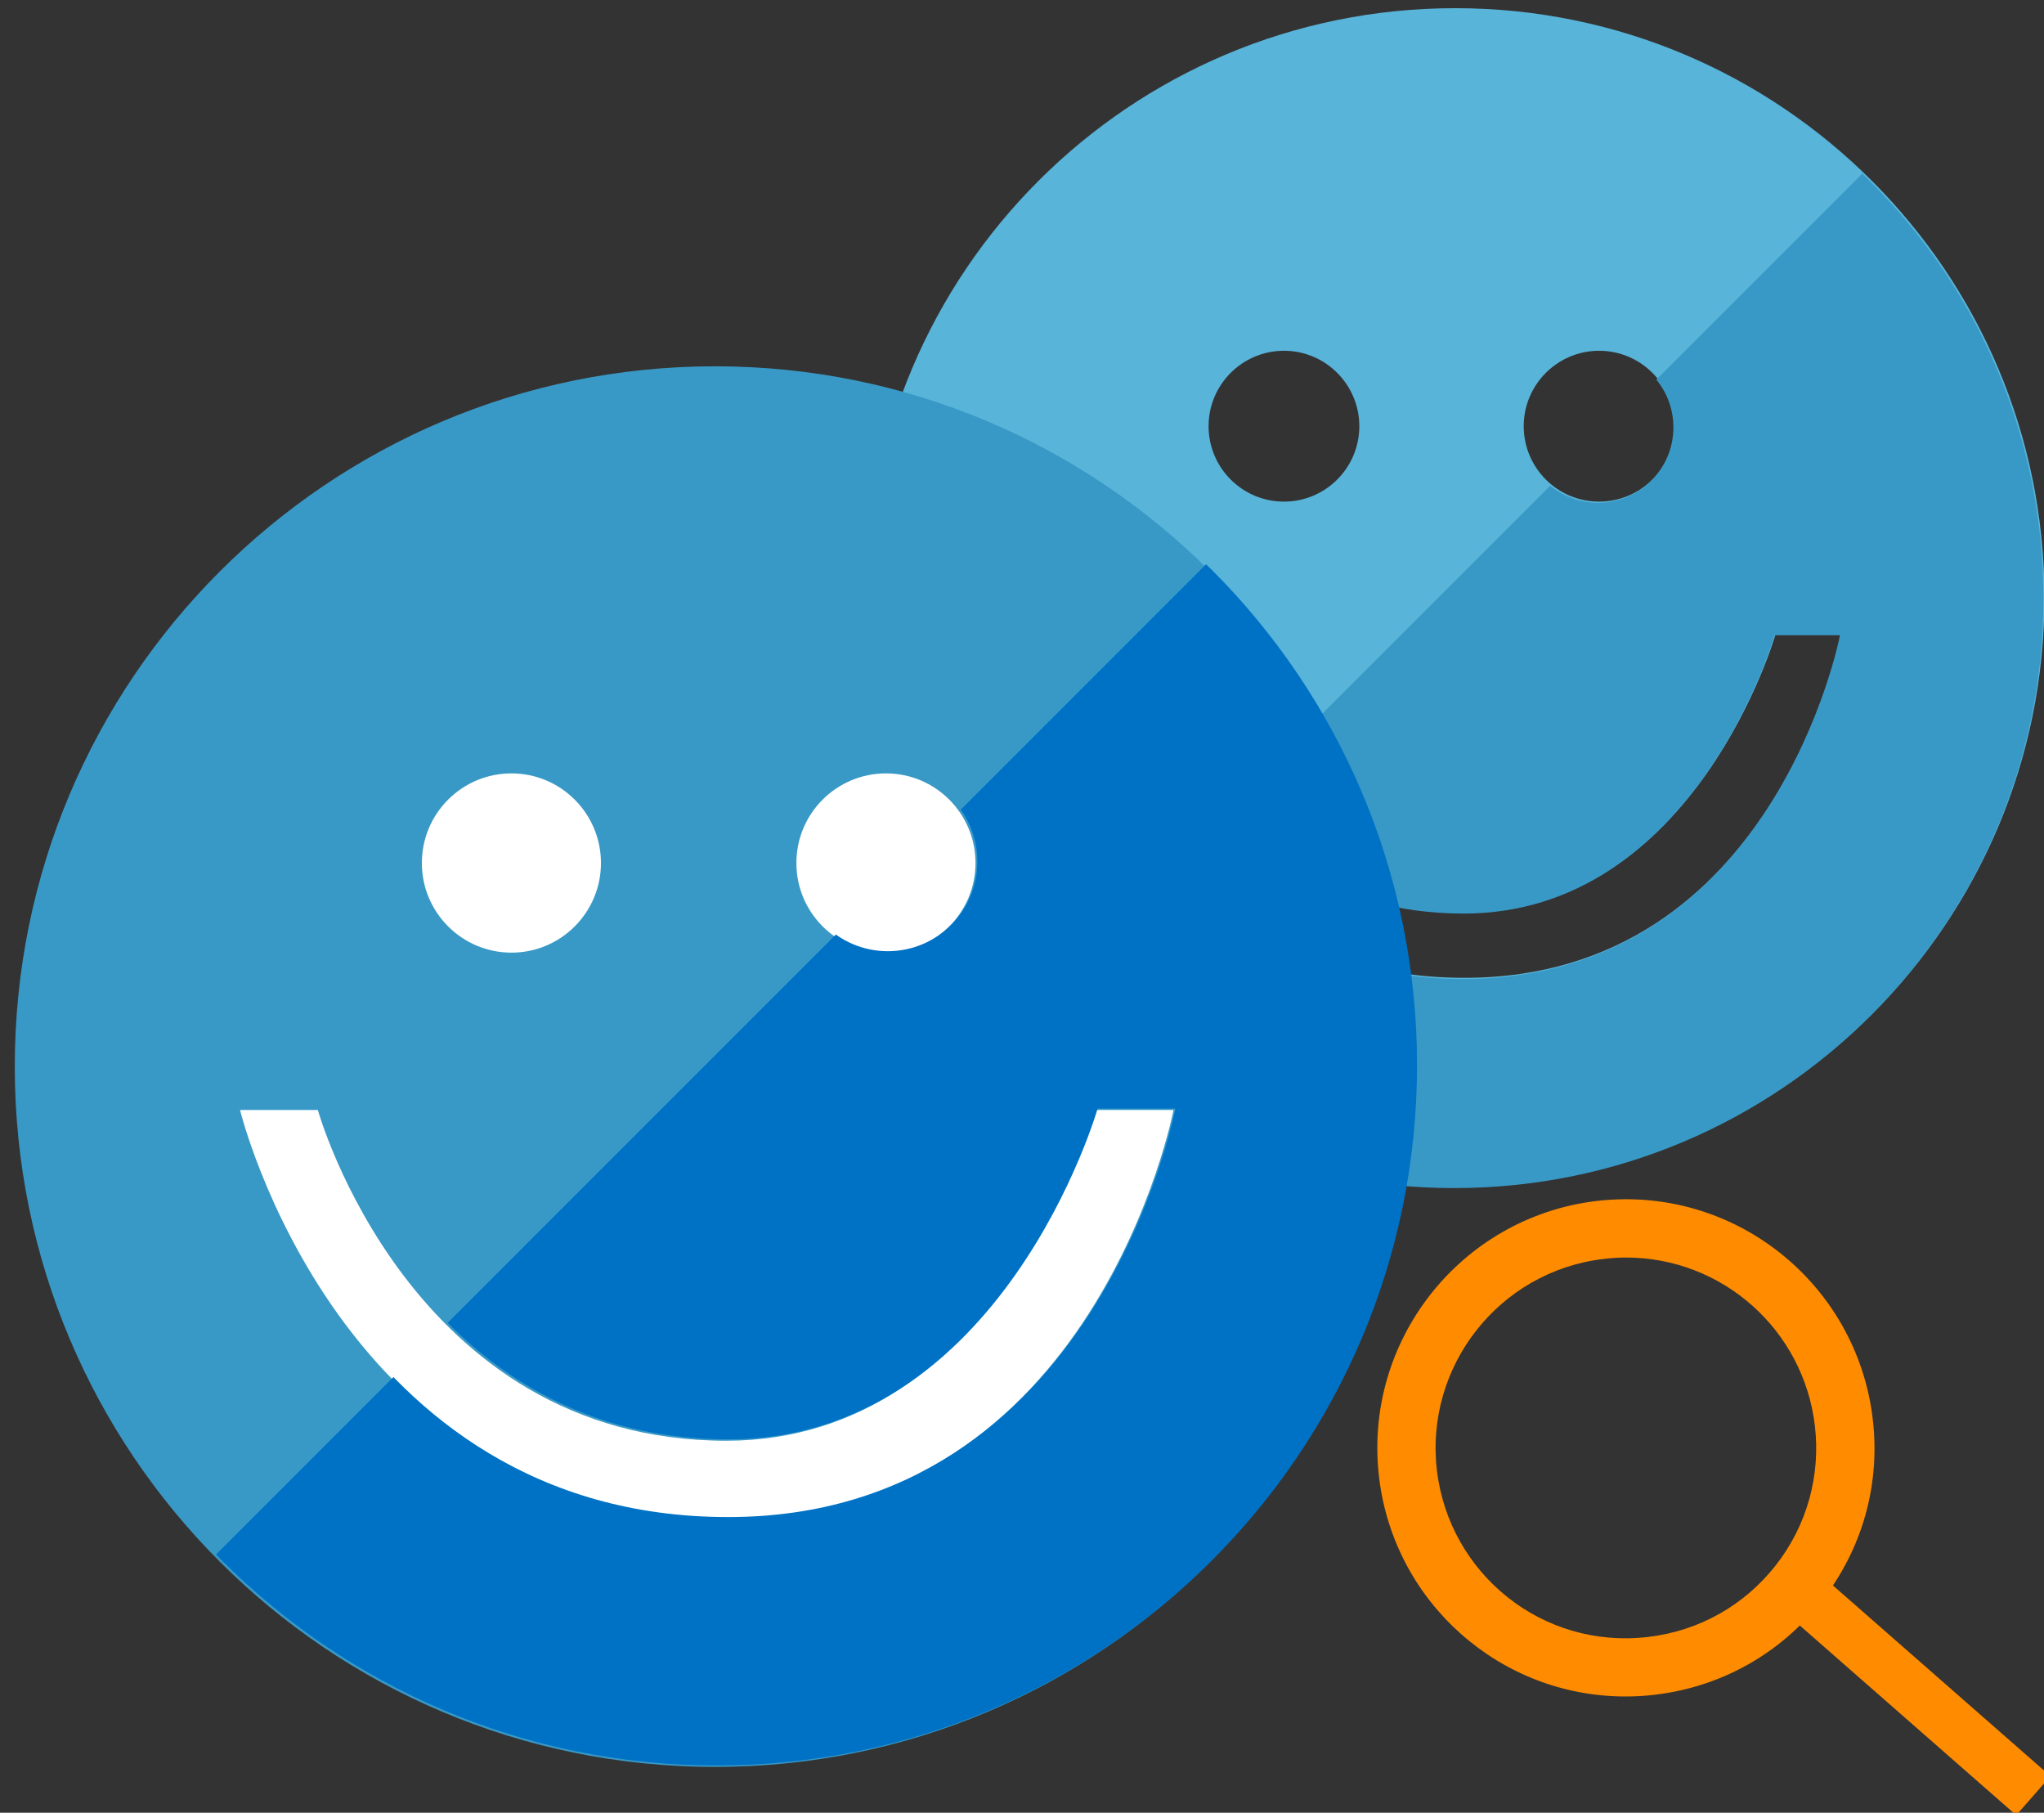 <?xml version="1.0" encoding="utf-8"?>
<!-- Generator: Adobe Illustrator 16.0.0, SVG Export Plug-In . SVG Version: 6.00 Build 0)  -->
<!DOCTYPE svg PUBLIC "-//W3C//DTD SVG 1.1//EN" "http://www.w3.org/Graphics/SVG/1.1/DTD/svg11.dtd">
<svg version="1.1" id="Layer_1" xmlns="http://www.w3.org/2000/svg" xmlns:xlink="http://www.w3.org/1999/xlink" x="0px" y="0px"
	 width="100px" height="88.667px" viewBox="0 4.833 100 88.667" enable-background="new 0 4.833 100 88.667" xml:space="preserve">
<rect x="0" y="4.833" width="100" height="88.667" fill="#333333" stroke="none"/>
<g id="Ellipse_2_94_">
	<g>
		<path fill="#59B4D9" d="M71.198,5.233c-15.924,0-28.832,12.903-28.832,28.826s12.908,28.83,28.832,28.83
			c15.919,0,28.825-12.907,28.825-28.83C100.023,18.139,87.113,5.233,71.198,5.233z M78.234,21.99c2.035,0,3.69,1.652,3.69,3.69
			c0,2.036-1.653,3.689-3.69,3.689c-2.034,0-3.688-1.652-3.688-3.689S76.2,21.99,78.234,21.99z M62.817,21.99
			c2.03,0,3.686,1.652,3.686,3.69c0,2.036-1.651,3.689-3.686,3.689c-2.035,0-3.689-1.652-3.689-3.689S60.782,21.99,62.817,21.99z
			 M71.662,52.661c-15.94,0-20.021-16.815-20.021-16.815h3.204c0,0,3.787,13.614,16.816,13.614c11.308,0,15.21-13.614,15.21-13.614
			h3.202C90.077,35.847,86.856,52.661,71.662,52.661z"/>
	</g>
</g>
<g>
	<g>
		<defs>
			<polyline id="SVGID_1_" points="98.409,6.024 40.056,64.38 109.851,64.38 			"/>
		</defs>
		<clipPath id="SVGID_2_">
			<use xlink:href="#SVGID_1_"  overflow="visible"/>
		</clipPath>
		<g id="Ellipse_2_92_" clip-path="url(#SVGID_2_)">
			<g>
				<path fill="#3999C6" d="M71.143,5.291c-15.924,0-28.833,12.903-28.833,28.826c0,15.924,12.909,28.829,28.833,28.829
					c15.918,0,28.825-12.905,28.825-28.829C99.968,18.194,87.058,5.291,71.143,5.291z M78.179,22.048c2.035,0,3.69,1.651,3.69,3.69
					c0,2.036-1.652,3.689-3.69,3.689c-2.035,0-3.689-1.651-3.689-3.689C74.489,23.699,76.144,22.048,78.179,22.048z M62.76,22.048
					c2.032,0,3.687,1.651,3.687,3.69c0,2.036-1.652,3.689-3.687,3.689s-3.688-1.651-3.688-3.689
					C59.072,23.699,60.726,22.048,62.76,22.048z M71.606,52.719c-15.941,0-20.021-16.815-20.021-16.815h3.204
					c0,0,3.788,13.615,16.817,13.615c11.307,0,15.21-13.615,15.21-13.615h3.202C90.021,35.903,86.801,52.719,71.606,52.719z"/>
			</g>
		</g>
	</g>
</g>
<g>
	<g>
		<path fill="#FF8C00" d="M79.52,87.813c-6.133,0-11.314-4.602-12.048-10.7c-0.803-6.659,3.96-12.728,10.618-13.534
			c6.762-0.801,12.732,4.04,13.527,10.624c0.393,3.222-0.501,6.404-2.505,8.957c-2.006,2.554-4.894,4.176-8.115,4.564
			C80.504,87.787,80.011,87.813,79.52,87.813z M79.554,66.343c-0.37,0-0.745,0.024-1.124,0.072
			c-5.098,0.611-8.739,5.259-8.13,10.354c0.608,5.045,5.165,8.759,10.356,8.129c2.471-0.295,4.678-1.536,6.214-3.492
			c1.534-1.956,2.214-4.393,1.917-6.864C88.222,69.867,84.259,66.343,79.554,66.343z"/>
	</g>
	
		<rect x="92.238" y="79.473" transform="matrix(-0.659 0.752 -0.752 -0.659 220.865 74.72)" fill="#FF8C00" width="2.541" height="15.822"/>
</g>
<circle fill="#FFFFFF" cx="34.849" cy="57.571" r="26.317"/>
<g id="Ellipse_2_22_">
	<g>
		<path fill="#3999C6" d="M34.983,22.75c-18.922,0-34.26,15.334-34.26,34.25c0,18.921,15.337,34.258,34.26,34.258
			c18.913,0,34.253-15.337,34.253-34.258C69.236,38.084,53.896,22.75,34.983,22.75z M43.345,42.662c2.418,0,4.381,1.963,4.381,4.385
			c0,2.42-1.965,4.383-4.381,4.383c-2.42,0-4.383-1.964-4.383-4.383C38.962,44.622,40.926,42.662,43.345,42.662z M25.022,42.662
			c2.417,0,4.379,1.963,4.379,4.385c0,2.42-1.964,4.383-4.379,4.383c-2.418,0-4.383-1.964-4.383-4.383
			C20.639,44.622,22.604,42.662,25.022,42.662z M35.536,79.107c-18.944,0-23.792-19.982-23.792-19.982h3.806
			c0,0,4.501,16.179,19.986,16.179c13.437,0,18.074-16.179,18.074-16.179h3.804C57.414,59.125,53.588,79.107,35.536,79.107z"/>
	</g>
</g>
<g>
	<g>
		<defs>
			<polygon id="SVGID_3_" points="76.516,14.92 -5.083,96.519 87.505,98.99 			"/>
		</defs>
		<clipPath id="SVGID_4_">
			<use xlink:href="#SVGID_3_"  overflow="visible"/>
		</clipPath>
		<g id="Ellipse_2_19_" clip-path="url(#SVGID_4_)">
			<g>
				<path fill="#0072C6" d="M35.073,22.681c-18.921,0-34.26,15.335-34.26,34.251c0,18.92,15.339,34.257,34.26,34.257
					c18.914,0,34.254-15.337,34.254-34.257C69.327,38.016,53.987,22.681,35.073,22.681z M43.435,42.592
					c2.42,0,4.382,1.964,4.382,4.384c0,2.421-1.963,4.383-4.382,4.383c-2.416,0-4.38-1.962-4.38-4.383
					C39.055,44.556,41.019,42.592,43.435,42.592z M25.113,42.592c2.416,0,4.38,1.964,4.38,4.384c0,2.421-1.965,4.383-4.38,4.383
					c-2.419,0-4.383-1.962-4.383-4.383C20.73,44.556,22.694,42.592,25.113,42.592z M35.626,79.038
					c-18.942,0-23.79-19.981-23.79-19.981h3.804c0,0,4.503,16.18,19.986,16.18c13.438,0,18.074-16.18,18.074-16.18h3.806
					C57.508,59.057,53.681,79.038,35.626,79.038z"/>
			</g>
		</g>
	</g>
</g>
</svg>
